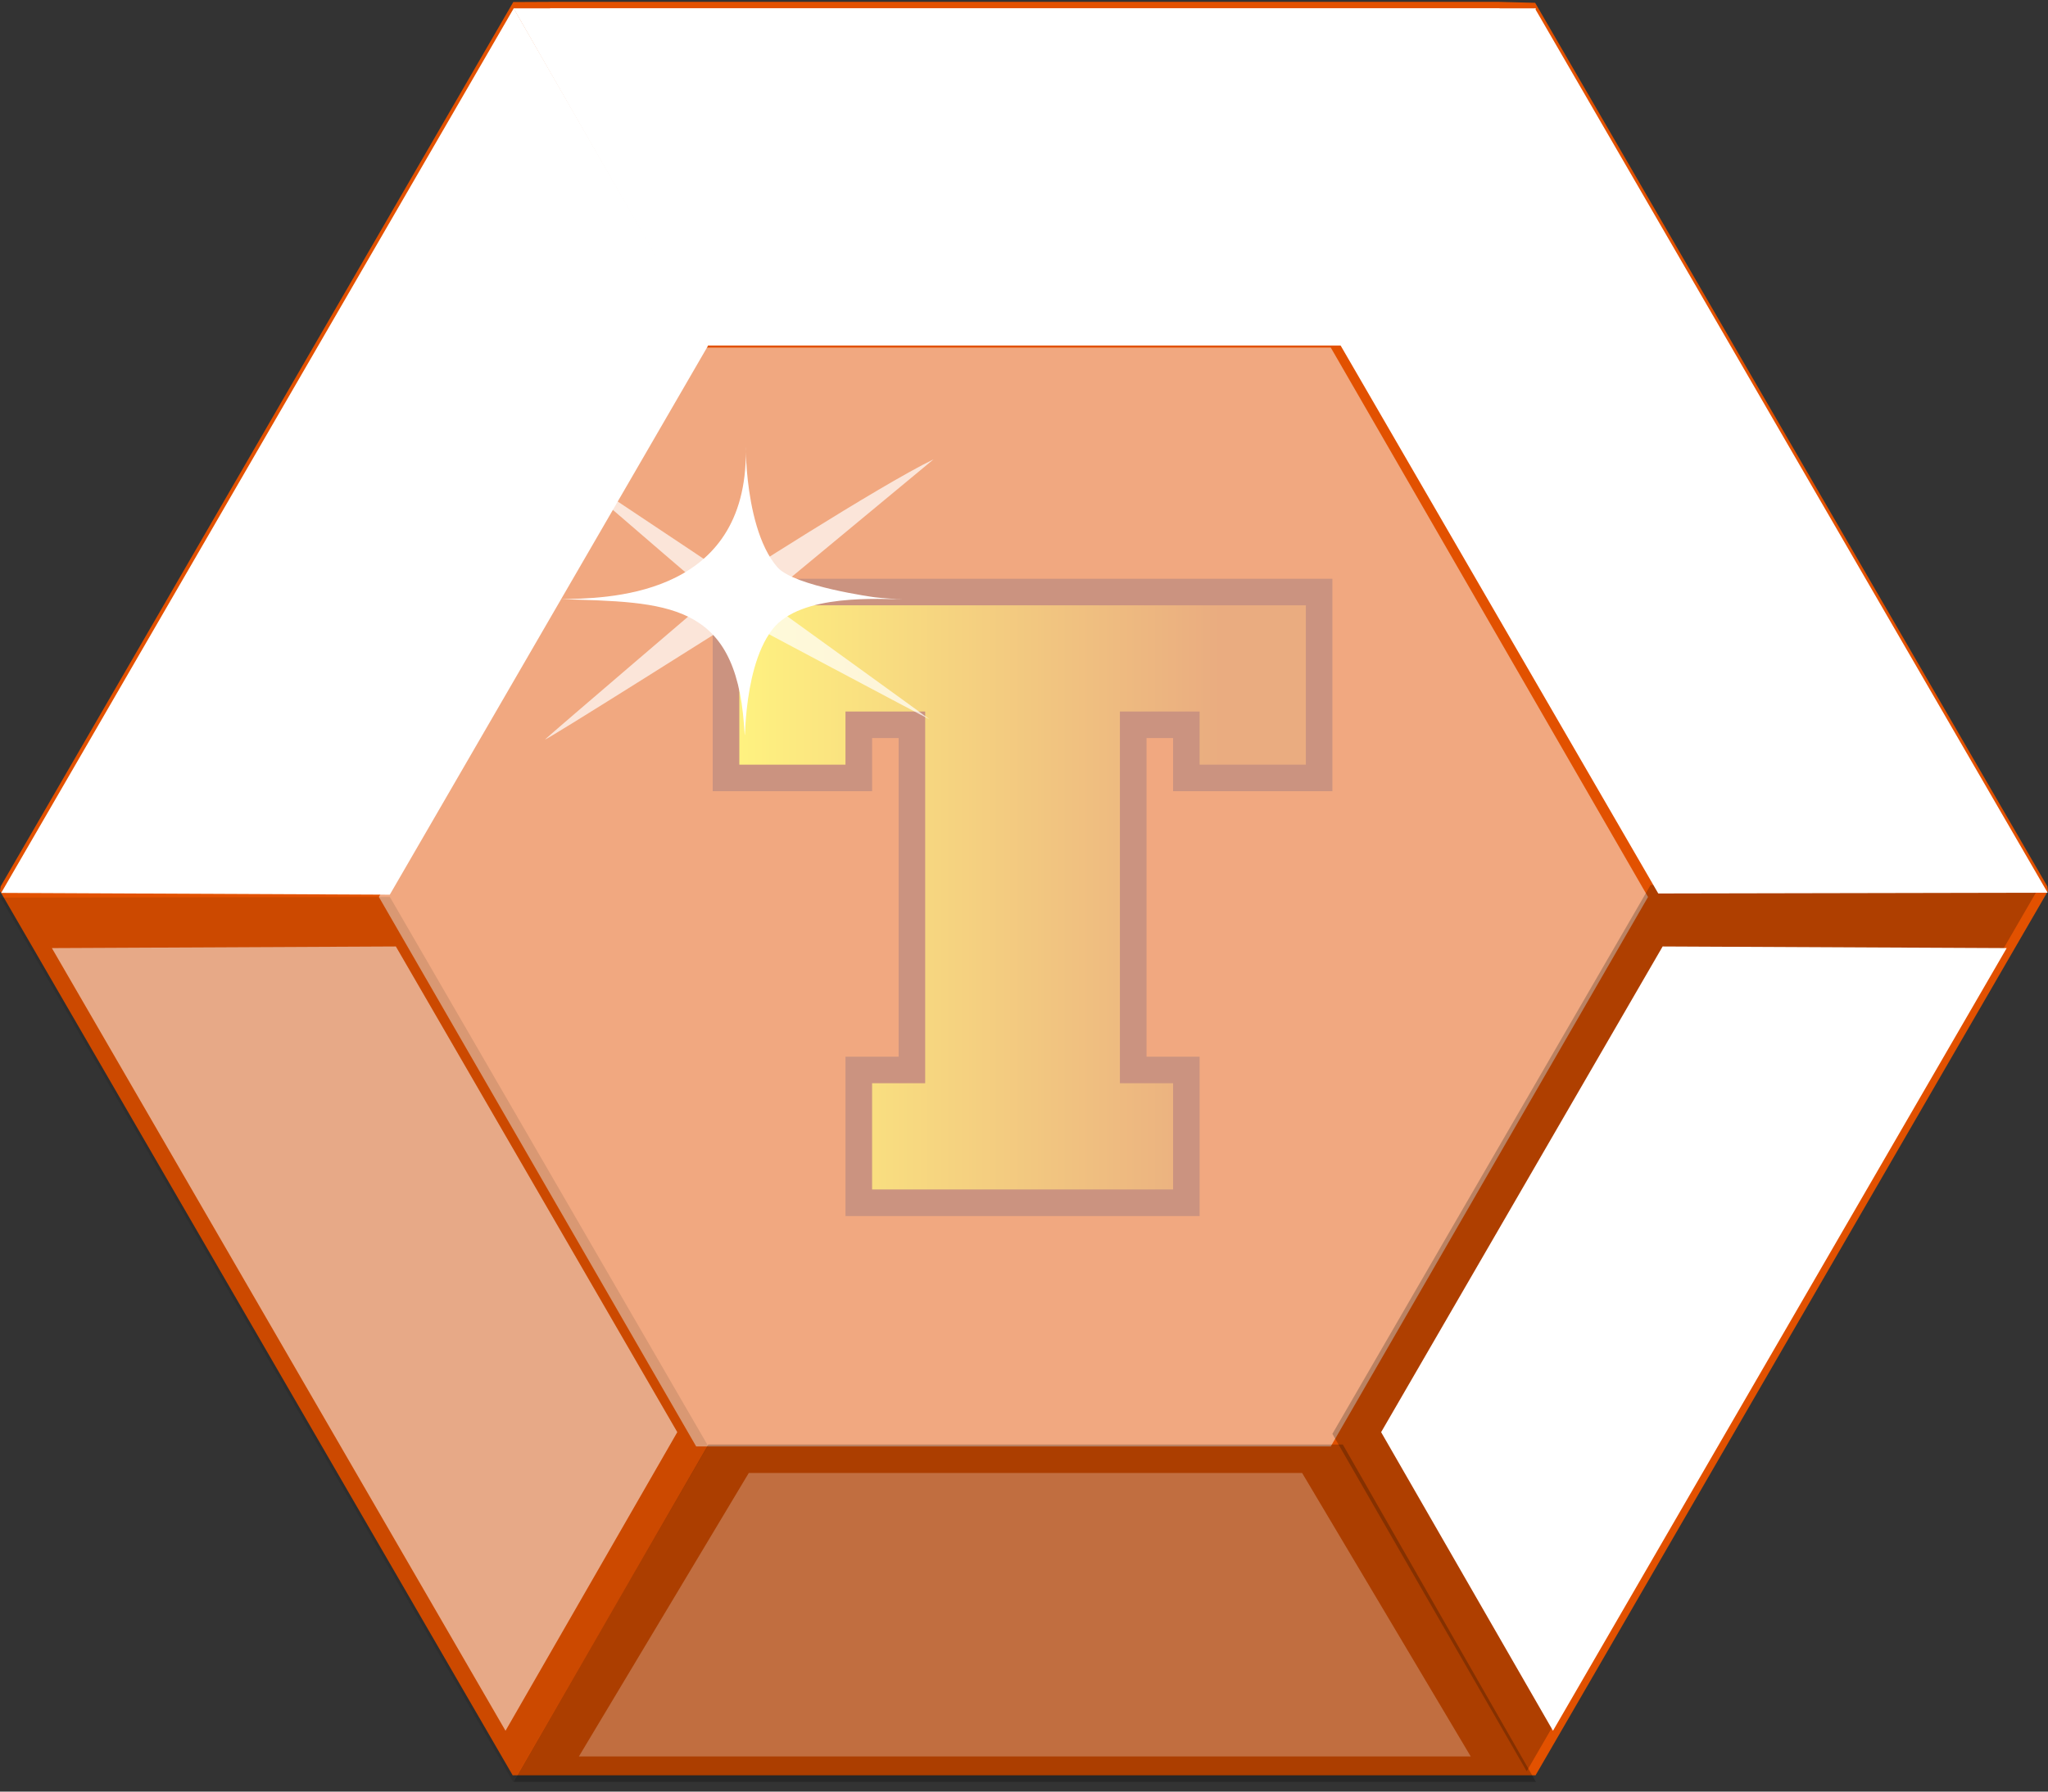 <svg width="24" height="21" viewBox="0 0 24 21" fill="none" xmlns="http://www.w3.org/2000/svg">
  <rect x="0" y="0" width="24" height="21" fill="#333333" stroke="none"/>
  <path d="M24 10.443L23.992 10.389L17.99 0.033L17.57 0.022H6.439L6.015 0.024L0.008 10.389L0 10.444L6.009 20.811L6.014 20.809H17.992H17.993H17.995L24 10.443Z" fill="#E25100"/>
  <path d="M15.459 9.118H13.903V8.495H13.28V12.541H13.903V14.098H10.064V12.541H10.687V8.495H10.064V9.118H8.508V6.939H15.459V9.118Z" fill="url(#paint0_linear_6489_462668)"/>
  <path d="M14.058 14.254H9.908V12.386H10.531V8.651H10.22V9.274H8.352V6.784H15.614V9.274H13.747V8.651H13.436V12.386H14.058V14.254ZM10.22 13.942H13.747V12.697H13.124V8.34H14.058V8.963H15.303V7.095H8.664V8.963H9.908V8.34H10.842V12.697H10.22V13.942Z" fill="#962700"/>
  <path style="mix-blend-mode:overlay" opacity="0.5" d="M8.158 16.954L4.44 10.514L8.158 4.074H15.595L19.313 10.514L15.595 16.954H8.158Z" fill="url(#paint1_linear_6489_462668)"/>
  <path style="mix-blend-mode:overlay" d="M6.018 0.098L8.282 4.05H15.718L18 0.098H6.018Z" fill="url(#paint2_linear_6489_462668)"/>
  <path style="mix-blend-mode:overlay" d="M6.444 0.098L8.548 3.576H15.455L17.575 0.098H6.444Z" fill="url(#paint3_linear_6489_462668)"/>
  <g style="mix-blend-mode:multiply" opacity="0.24">
  <path d="M17.999 20.886L15.736 16.932H8.3L6.018 20.886H17.999Z" fill="black"/>
  </g>
  <path style="mix-blend-mode:overlay" opacity="0.25" d="M17.235 20.588L15.259 17.265H8.775L6.784 20.588H17.235Z" fill="url(#paint4_linear_6489_462668)"/>
  <path style="mix-blend-mode:overlay" d="M0.014 10.466L4.568 10.487L8.297 4.053L6.02 0.098L0.014 10.466Z" fill="url(#paint5_linear_6489_462668)"/>
  <g style="mix-blend-mode:multiply" opacity="0.23">
  <path d="M23.897 10.396L19.343 10.373L15.614 16.807L17.891 20.762L23.897 10.396Z" fill="black"/>
  </g>
  <path style="mix-blend-mode:overlay" d="M23.516 11.113L19.484 11.094L16.185 16.787L18.199 20.287L23.516 11.113Z" fill="url(#paint6_linear_6489_462668)"/>
  <g style="mix-blend-mode:multiply" opacity="0.1">
  <path d="M6.013 20.887L8.297 16.947L4.569 10.514L0.005 10.521L6.013 20.887Z" fill="black"/>
  </g>
  <path style="mix-blend-mode:overlay" opacity="0.53" d="M0.608 11.113L4.639 11.094L7.937 16.787L5.924 20.287L0.608 11.113Z" fill="url(#paint7_linear_6489_462668)"/>
  <path style="mix-blend-mode:overlay" d="M0.547 9.868L4.577 9.89L7.876 4.195L5.862 0.695L0.547 9.868Z" fill="url(#paint8_linear_6489_462668)"/>
  <path style="mix-blend-mode:overlay" d="M17.987 0.098L15.704 4.039L19.433 10.473L23.996 10.464L17.987 0.098Z" fill="url(#paint9_linear_6489_462668)"/>
  <path style="mix-blend-mode:overlay" d="M23.453 9.868L19.423 9.89L16.124 4.195L18.137 0.695L23.453 9.868Z" fill="url(#paint10_linear_6489_462668)"/>
  <path opacity="0.7" d="M10.94 5.384C10.296 5.696 8.495 6.859 8.495 6.859C8.495 6.859 6.458 8.599 6.39 8.665C6.321 8.731 8.769 7.183 8.769 7.183L10.94 5.384Z" fill="white"/>
  <path opacity="0.7" d="M6.514 5.395C7.043 5.864 8.663 7.249 8.663 7.249C8.663 7.249 10.83 8.403 10.892 8.431C10.91 8.439 8.853 6.955 8.853 6.955L6.514 5.395Z" fill="white"/>
  <path d="M9.052 7.377C9.385 6.949 10.322 7.027 10.587 7.023H10.334H10.427H10.587C10.475 7.021 10.363 7.014 10.252 7.001C10.252 7.001 9.311 6.874 9.111 6.65C8.667 6.142 8.751 4.863 8.74 5.354C8.705 7.014 7.088 7.014 6.562 7.023H6.832H6.786H6.564C7.819 7.059 8.613 7.053 8.719 8.499C8.751 8.977 8.664 7.876 9.052 7.377Z" fill="white"/>
  <defs>
  <linearGradient id="paint0_linear_6489_462668" x1="8.508" y1="10.518" x2="15.459" y2="10.518" gradientUnits="userSpaceOnUse">
  <stop stop-color="#FFE800"/>
  <stop offset="0.83" stop-color="#D45900"/>
  </linearGradient>
  <linearGradient id="paint1_linear_6489_462668" x1="4.44" y1="10.514" x2="19.313" y2="10.514" gradientUnits="userSpaceOnUse">
  <stop stop-color="white"/>
  <stop offset="1" stop-color="white"/>
  </linearGradient>
  <linearGradient id="paint2_linear_6489_462668" x1="1568.5" y1="202.262" x2="1568.5" y2="47.952" gradientUnits="userSpaceOnUse">
  <stop stop-color="white"/>
  <stop offset="1" stop-color="white"/>
  </linearGradient>
  <linearGradient id="paint3_linear_6489_462668" x1="860.831" y1="106.475" x2="2055.04" y2="106.475" gradientUnits="userSpaceOnUse">
  <stop stop-color="white"/>
  <stop offset="1" stop-color="white"/>
  </linearGradient>
  <linearGradient id="paint4_linear_6489_462668" x1="843.291" y1="666.294" x2="1896.14" y2="666.294" gradientUnits="userSpaceOnUse">
  <stop stop-color="white"/>
  <stop offset="1" stop-color="white"/>
  </linearGradient>
  <linearGradient id="paint5_linear_6489_462668" x1="-14558.4" y1="-949.12" x2="-14078.8" y2="-1776.87" gradientUnits="userSpaceOnUse">
  <stop stop-color="white"/>
  <stop offset="1" stop-color="white"/>
  </linearGradient>
  <linearGradient id="paint6_linear_6489_462668" x1="1474.44" y1="1625.51" x2="1750.63" y2="744.56" gradientUnits="userSpaceOnUse">
  <stop stop-color="white"/>
  <stop offset="1" stop-color="white"/>
  </linearGradient>
  <linearGradient id="paint7_linear_6489_462668" x1="197.991" y1="852.137" x2="785.893" y2="1758.19" gradientUnits="userSpaceOnUse">
  <stop stop-color="white"/>
  <stop offset="1" stop-color="white"/>
  </linearGradient>
  <linearGradient id="paint8_linear_6489_462668" x1="146.55" y1="588.241" x2="664.377" y2="588.241" gradientUnits="userSpaceOnUse">
  <stop stop-color="white"/>
  <stop offset="1" stop-color="white"/>
  </linearGradient>
  <linearGradient id="paint9_linear_6489_462668" x1="7223.77" y1="11585.4" x2="7703.91" y2="12414" gradientUnits="userSpaceOnUse">
  <stop stop-color="white"/>
  <stop offset="1" stop-color="white"/>
  </linearGradient>
  <linearGradient id="paint10_linear_6489_462668" x1="1262.72" y1="588.241" x2="1780.47" y2="588.241" gradientUnits="userSpaceOnUse">
  <stop stop-color="white"/>
  <stop offset="1" stop-color="white"/>
  </linearGradient>
  </defs>
  </svg>
